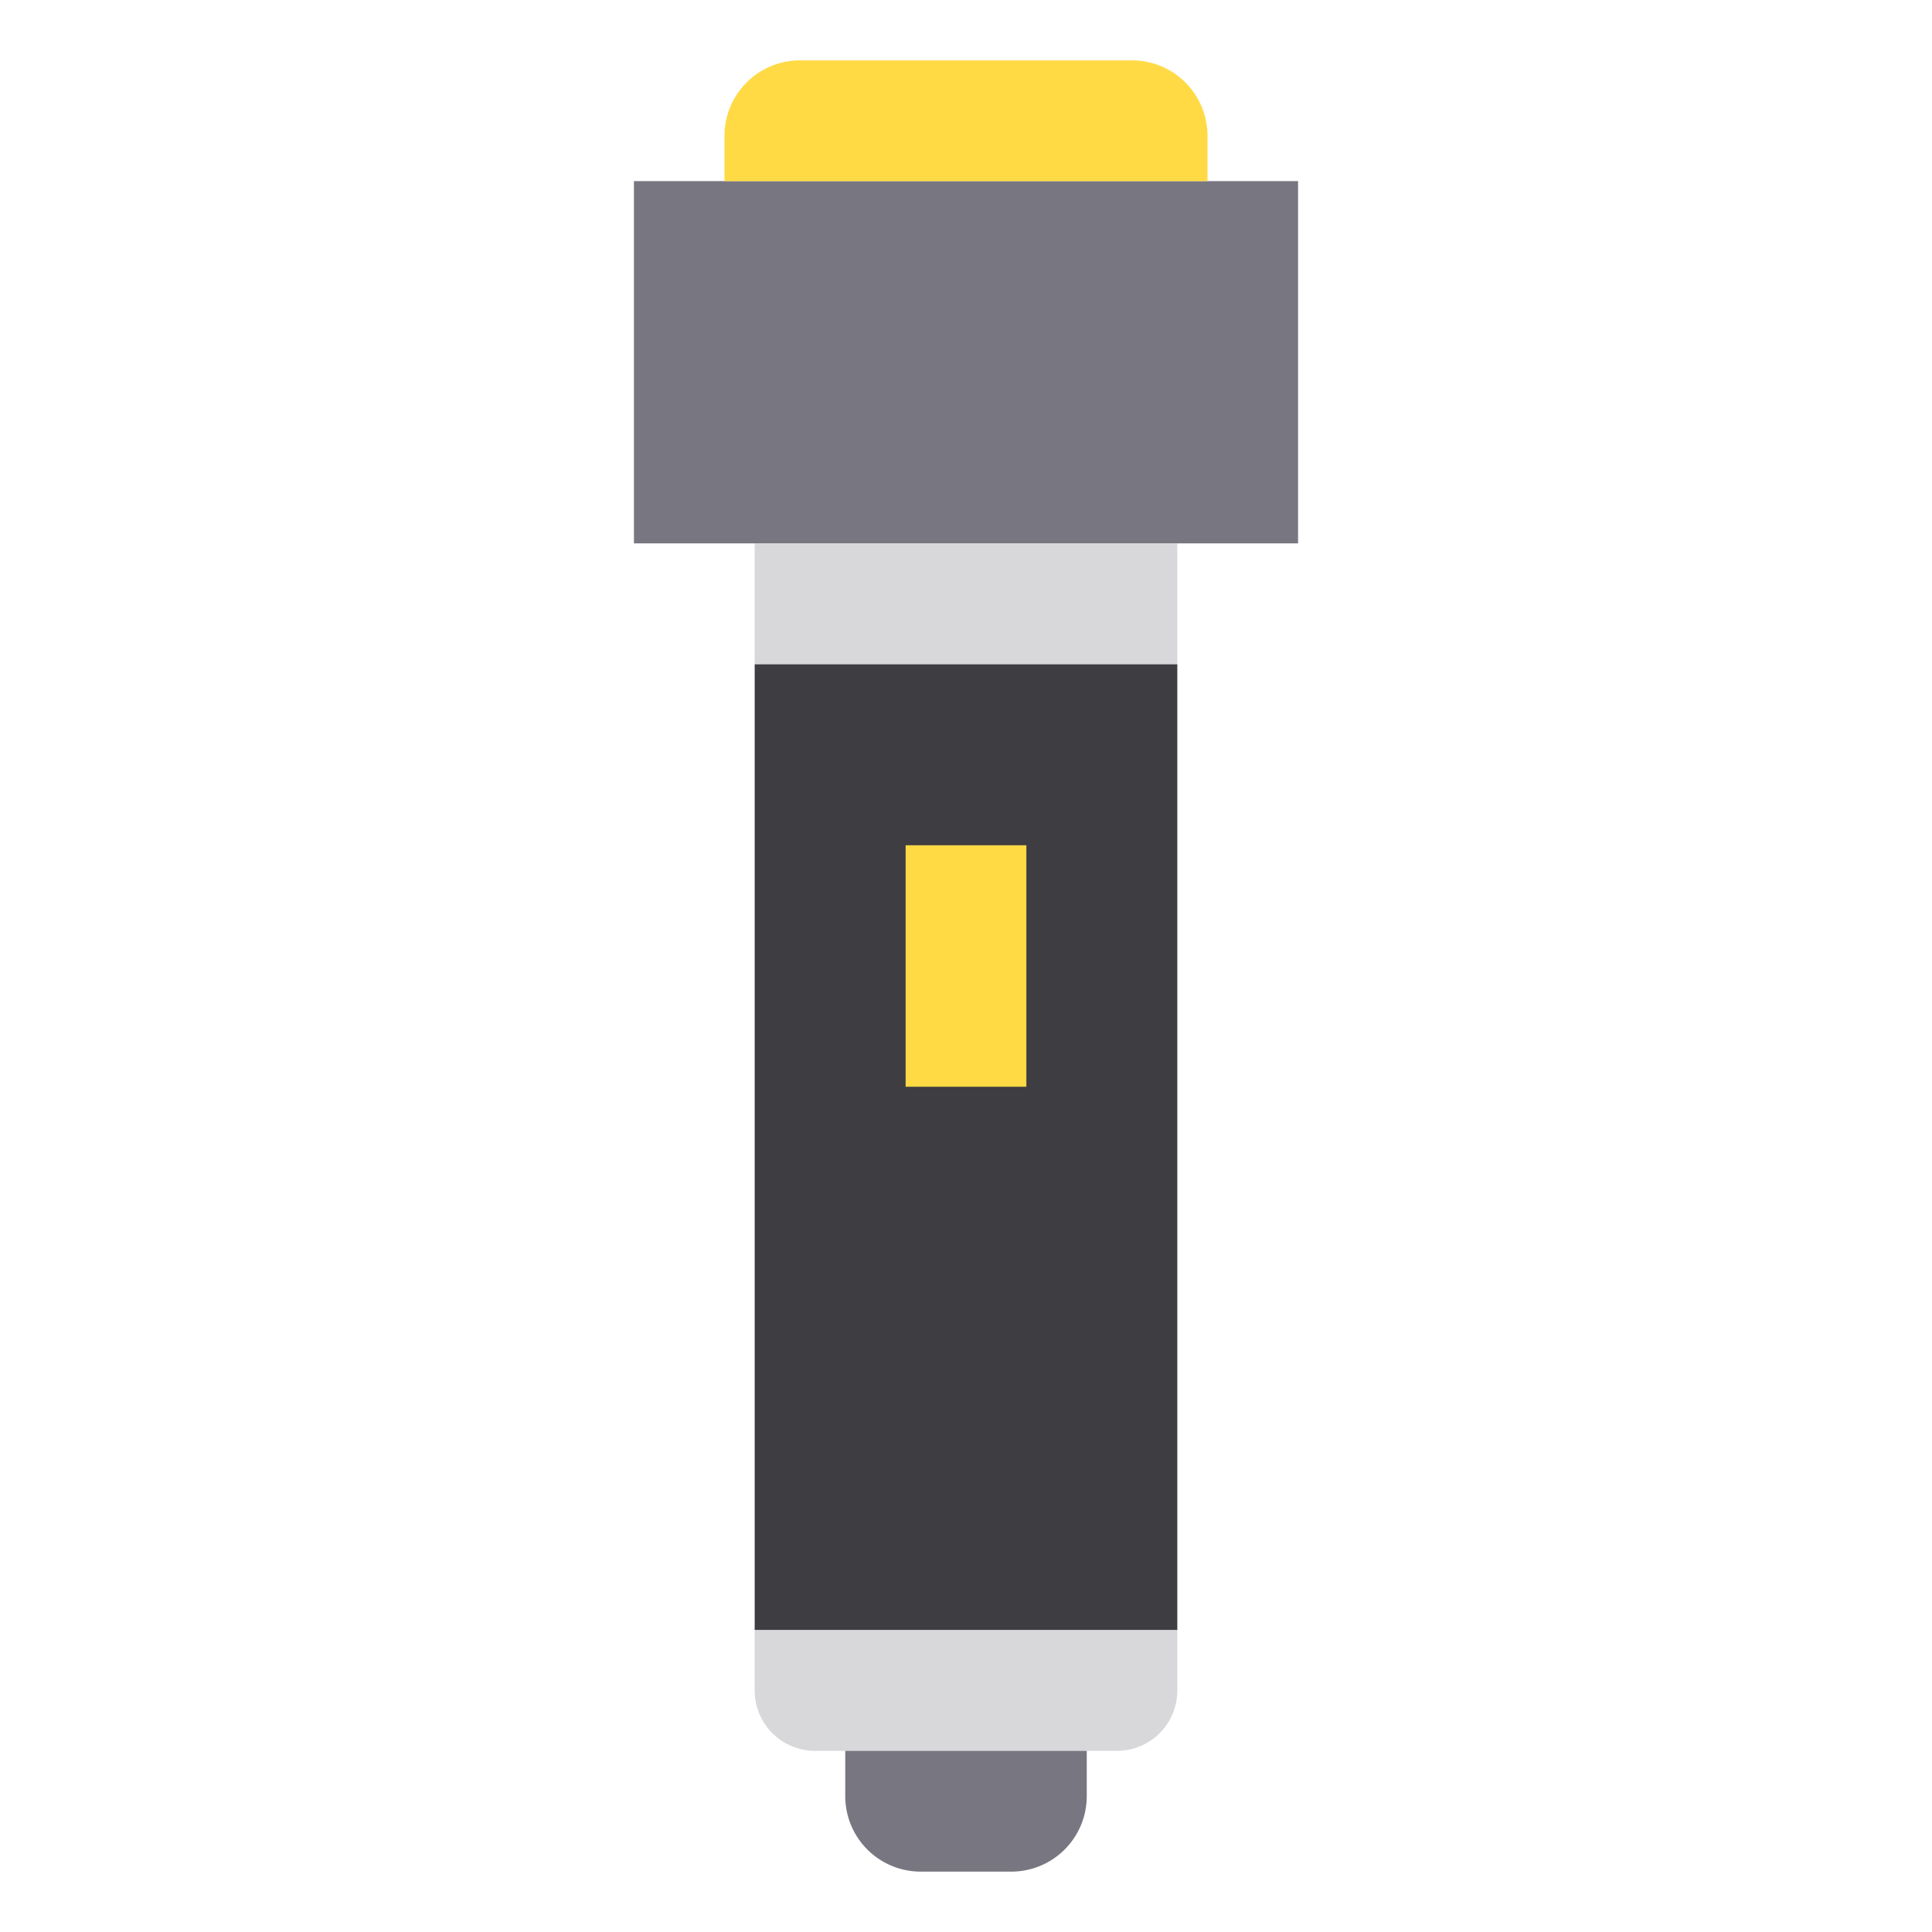 <svg xmlns="http://www.w3.org/2000/svg" viewBox="0.0 0.0 200.0 200.0" height="200.0px" width="200.0px"><path fill="#3e3d42" fill-opacity="1.0"  filling="0" d="M78.125 68.75 L121.875 68.75 L121.875 168.75 L78.125 168.75 L78.125 68.75 Z"></path>
<path fill="#787680" fill-opacity="1.0"  filling="0" d="M65.625 18.75 L134.375 18.75 L134.375 56.25 L65.625 56.25 L65.625 18.75 Z"></path>
<path fill="#ffda44" fill-opacity="1.0"  filling="0" d="M82.812 6.25 L117.188 6.25 A7.812 7.812 0.0 0 1 125.0 14.062 L125.0 18.75 A0.0 0.0 0.0 0 1 125.0 18.75 L75.0 18.75 A0.0 0.0 0.0 0 1 75.0 18.75 L75.0 14.062 A7.812 7.812 0.0 0 1 82.812 6.25 Z"></path>
<path fill="#ffda44" fill-opacity="1.0"  filling="0" d="M93.75 87.5 L106.25 87.5 L106.25 112.5 L93.75 112.5 L93.75 87.5 Z"></path>
<path fill="#d8d7da" fill-opacity="1.0"  filling="0" d="M78.125 168.75 L121.875 168.75 A0.0 0.0 0.0 0 1 121.875 168.75 L121.875 175.0 A6.25 6.25 0.0 0 1 115.625 181.25 L84.375 181.25 A6.25 6.25 0.0 0 1 78.125 175.0 L78.125 168.75 A0.0 0.0 0.0 0 1 78.125 168.75 Z"></path>
<path fill="#d8d7da" fill-opacity="1.0"  filling="0" d="M78.125 56.25 L121.875 56.25 L121.875 68.75 L78.125 68.75 L78.125 56.25 Z"></path>
<path fill="#787680" fill-opacity="1.0"  filling="0" d="M87.5 181.25 L112.5 181.25 A0.0 0.0 0.0 0 1 112.5 181.25 L112.5 185.938 A7.812 7.812 0.0 0 1 104.688 193.75 L95.312 193.75 A7.812 7.812 0.0 0 1 87.5 185.938 L87.5 181.25 A0.0 0.0 0.0 0 1 87.5 181.25 Z"></path>
<path fill="" fill-opacity="1.0"  filling="0" d="M134.375 15.625 L128.125 15.625 L128.125 14.062 A10.95 10.95 0.0 0 0 117.188 3.125 L82.812 3.125 A10.95 10.95 0.0 0 0 71.875 14.062 L71.875 15.625 L65.625 15.625 A3.125 3.125 0.0 0 0 62.5 18.75 L62.5 56.25 A3.125 3.125 0.0 0 0 65.625 59.375 L75.0 59.375 L75.0 175.0 A9.387 9.387 0.0 0 0 84.375 184.375 L84.375 185.938 A10.95 10.95 0.0 0 0 95.312 196.875 L104.688 196.875 A10.95 10.95 0.0 0 0 115.625 185.938 L115.625 184.375 A9.387 9.387 0.0 0 0 125.0 175.0 L125.0 59.375 L134.375 59.375 A3.125 3.125 0.0 0 0 137.5 56.25 L137.5 18.75 A3.125 3.125 0.0 0 0 134.375 15.625 Z M78.125 14.062 A4.691 4.691 0.0 0 1 82.812 9.375 L117.188 9.375 A4.691 4.691 0.0 0 1 121.875 14.062 L121.875 15.625 L78.125 15.625 L78.125 14.062 Z M109.375 185.938 A4.691 4.691 0.0 0 1 104.688 190.625 L95.312 190.625 A4.691 4.691 0.0 0 1 90.625 185.938 L90.625 184.375 L109.375 184.375 L109.375 185.938 Z M118.75 175.0 A3.129 3.129 0.0 0 1 115.625 178.125 L84.375 178.125 A3.129 3.129 0.0 0 1 81.25 175.0 L81.25 171.875 L118.75 171.875 L118.75 175.0 Z M118.75 165.625 L81.25 165.625 L81.25 71.875 L118.75 71.875 L118.75 165.625 Z M118.75 65.625 L81.25 65.625 L81.25 59.375 L118.75 59.375 L118.75 65.625 Z M131.25 53.125 L68.75 53.125 L68.75 21.875 L131.25 21.875 L131.25 53.125 Z"></path>
<path fill="" fill-opacity="1.0"  filling="0" d="M93.75 115.625 L106.25 115.625 A3.125 3.125 0.0 0 0 109.375 112.5 L109.375 87.5 A3.125 3.125 0.0 0 0 106.25 84.375 L93.75 84.375 A3.125 3.125 0.0 0 0 90.625 87.5 L90.625 112.5 A3.125 3.125 0.0 0 0 93.75 115.625 Z M96.875 109.375 L96.875 103.125 L103.125 103.125 L103.125 109.375 L96.875 109.375 Z M103.125 90.625 L103.125 96.875 L96.875 96.875 L96.875 90.625 L103.125 90.625 Z"></path>
<path fill="" fill-opacity="1.0"  filling="0" d="M100.0 28.125 A3.125 3.125 0.0 0 0 96.875 31.25 L96.875 43.75 A3.125 3.125 0.0 0 0 103.125 43.75 L103.125 31.25 A3.125 3.125 0.0 0 0 100.0 28.125 Z"></path>
<path fill="" fill-opacity="1.0"  filling="0" d="M87.5 28.125 A3.125 3.125 0.0 0 0 84.375 31.25 L84.375 43.75 A3.125 3.125 0.0 0 0 90.625 43.75 L90.625 31.25 A3.125 3.125 0.0 0 0 87.5 28.125 Z"></path>
<path fill="" fill-opacity="1.0"  filling="0" d="M75.0 28.125 A3.125 3.125 0.0 0 0 71.875 31.25 L71.875 43.75 A3.125 3.125 0.0 0 0 78.125 43.75 L78.125 31.25 A3.125 3.125 0.0 0 0 75.0 28.125 Z"></path>
<path fill="" fill-opacity="1.0"  filling="0" d="M112.5 28.125 A3.125 3.125 0.0 0 0 109.375 31.25 L109.375 43.75 A3.125 3.125 0.0 0 0 115.625 43.75 L115.625 31.25 A3.125 3.125 0.0 0 0 112.5 28.125 Z"></path>
<path fill="" fill-opacity="1.0"  filling="0" d="M121.875 31.25 L121.875 43.75 A3.125 3.125 0.0 0 0 128.125 43.75 L128.125 31.25 A3.125 3.125 0.0 0 0 121.875 31.25 Z"></path></svg>